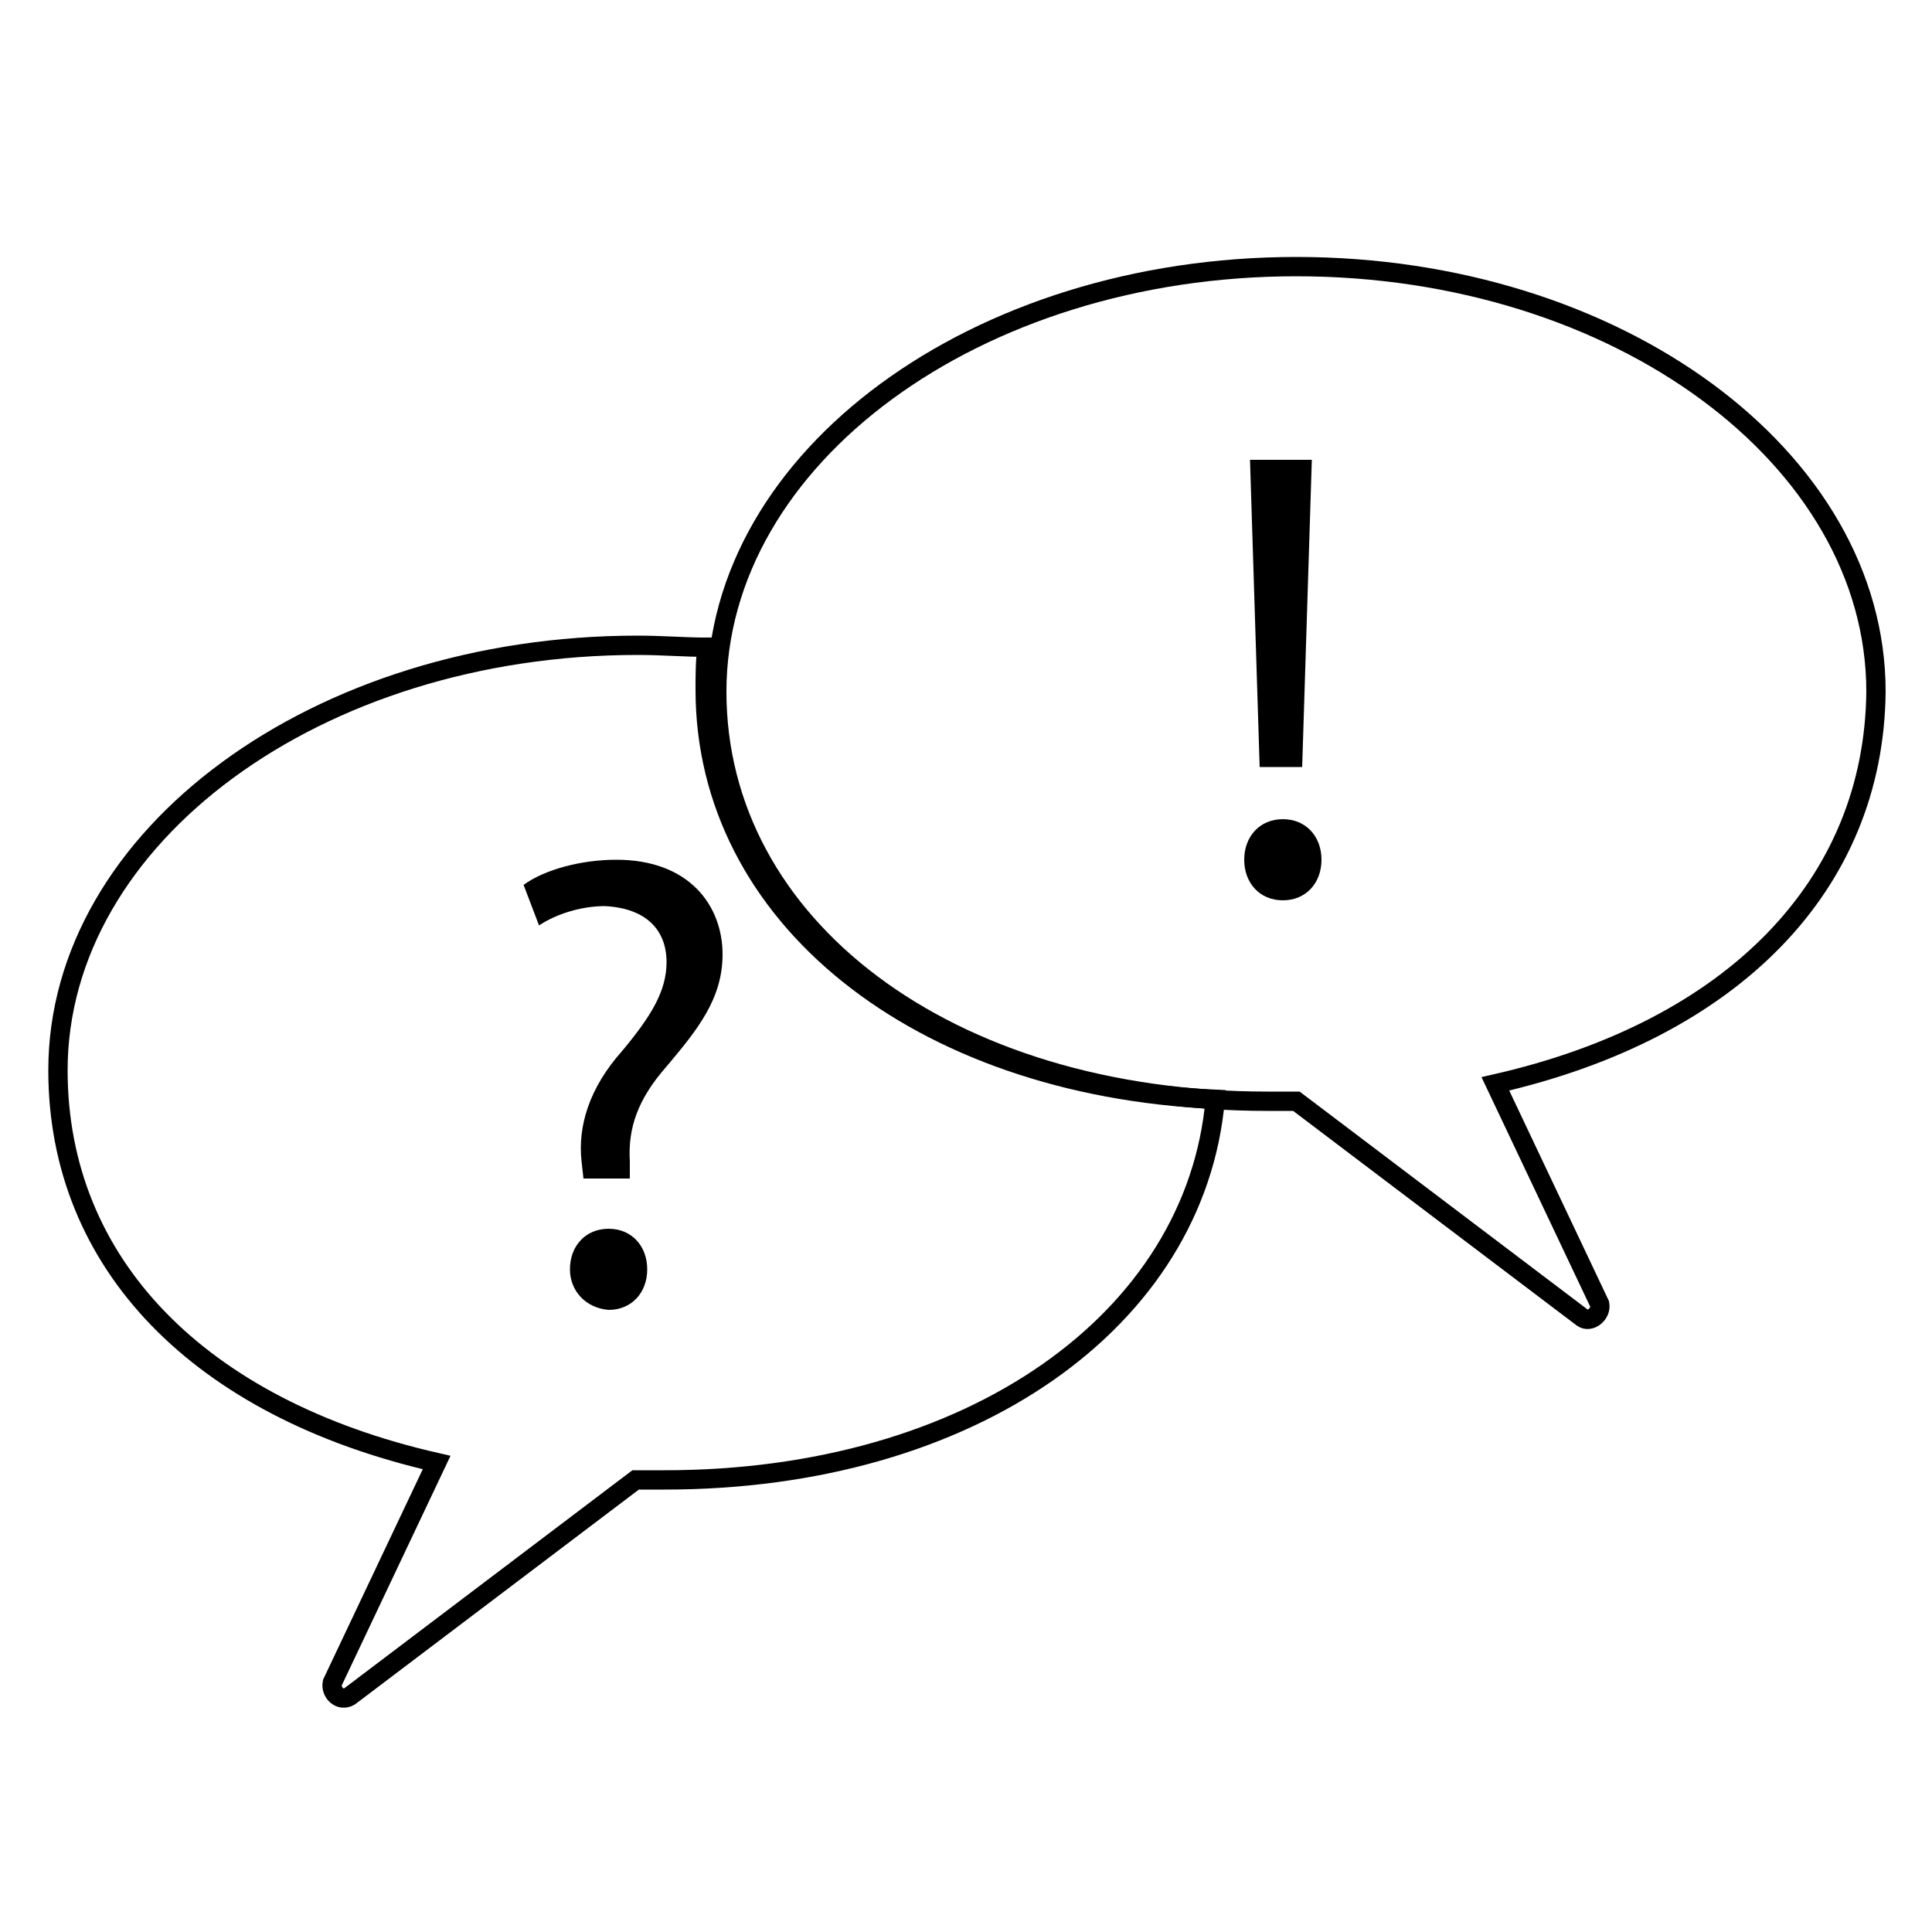<svg xmlns="http://www.w3.org/2000/svg" xmlns:xlink="http://www.w3.org/1999/xlink" x="0px" y="0px" width="100%"
	 viewBox="-370 248.3 100 100">
<style type="text/css">
	.st0{fill:none;stroke:#000000;stroke-miterlimit:10;}
</style>
<path class="st0" d="M-367,303.7c0-12.1,13.4-22,30-22c1.3,0,2.4,0.1,3.6,0.1c-0.1,0.7-0.1,1.5-0.1,2.2c0,11.7,11,20.5,26.4,21.2
	c-1,11.4-12.6,19.7-28.5,19.7c-0.6,0-1,0-1.5,0l-14.8,11.2c-0.5,0.3-1-0.2-0.9-0.7l5.4-11.4C-359.7,321.2-367,313.7-367,303.7z"/>
<path class="st0" d="M-292.6,304.4l5.4,11.4c0.1,0.5-0.5,1-0.9,0.7l-14.8-11.2c-0.5,0-0.9,0-1.5,0c-16.6,0-28.5-9.1-28.5-21.2
	c0-12.1,13.4-22,30-22s30,9.9,30,22C-273,294.1-280.3,301.6-292.6,304.4z"/>
<g>
	<path d="M-305.6,292.8c0-1.2,0.8-2.1,2-2.1c1.2,0,2,0.9,2,2.1c0,1.2-0.8,2.1-2,2.1C-304.8,294.9-305.6,294-305.6,292.8z
		 M-304.8,288l-0.5-15.9h3.2l-0.5,15.9H-304.8z"/>
</g>
<g>
	<path d="M-339.8,309.3l-0.1-0.9c-0.2-1.8,0.4-3.8,2.1-5.7c1.5-1.8,2.3-3.1,2.3-4.6c0-1.7-1.1-2.8-3.2-2.9c-1.2,0-2.5,0.4-3.4,1
		l-0.8-2.1c1.1-0.8,3-1.3,4.8-1.3c3.8,0,5.5,2.4,5.5,4.9c0,2.3-1.3,3.9-2.9,5.8c-1.5,1.7-2,3.2-1.9,4.9l0,0.9H-339.8z M-340.5,314
		c0-1.2,0.8-2.1,2-2.1c1.2,0,2,0.9,2,2.1c0,1.2-0.8,2.1-2,2.1C-339.7,316-340.5,315.1-340.5,314z"/>
</g>
</svg>
